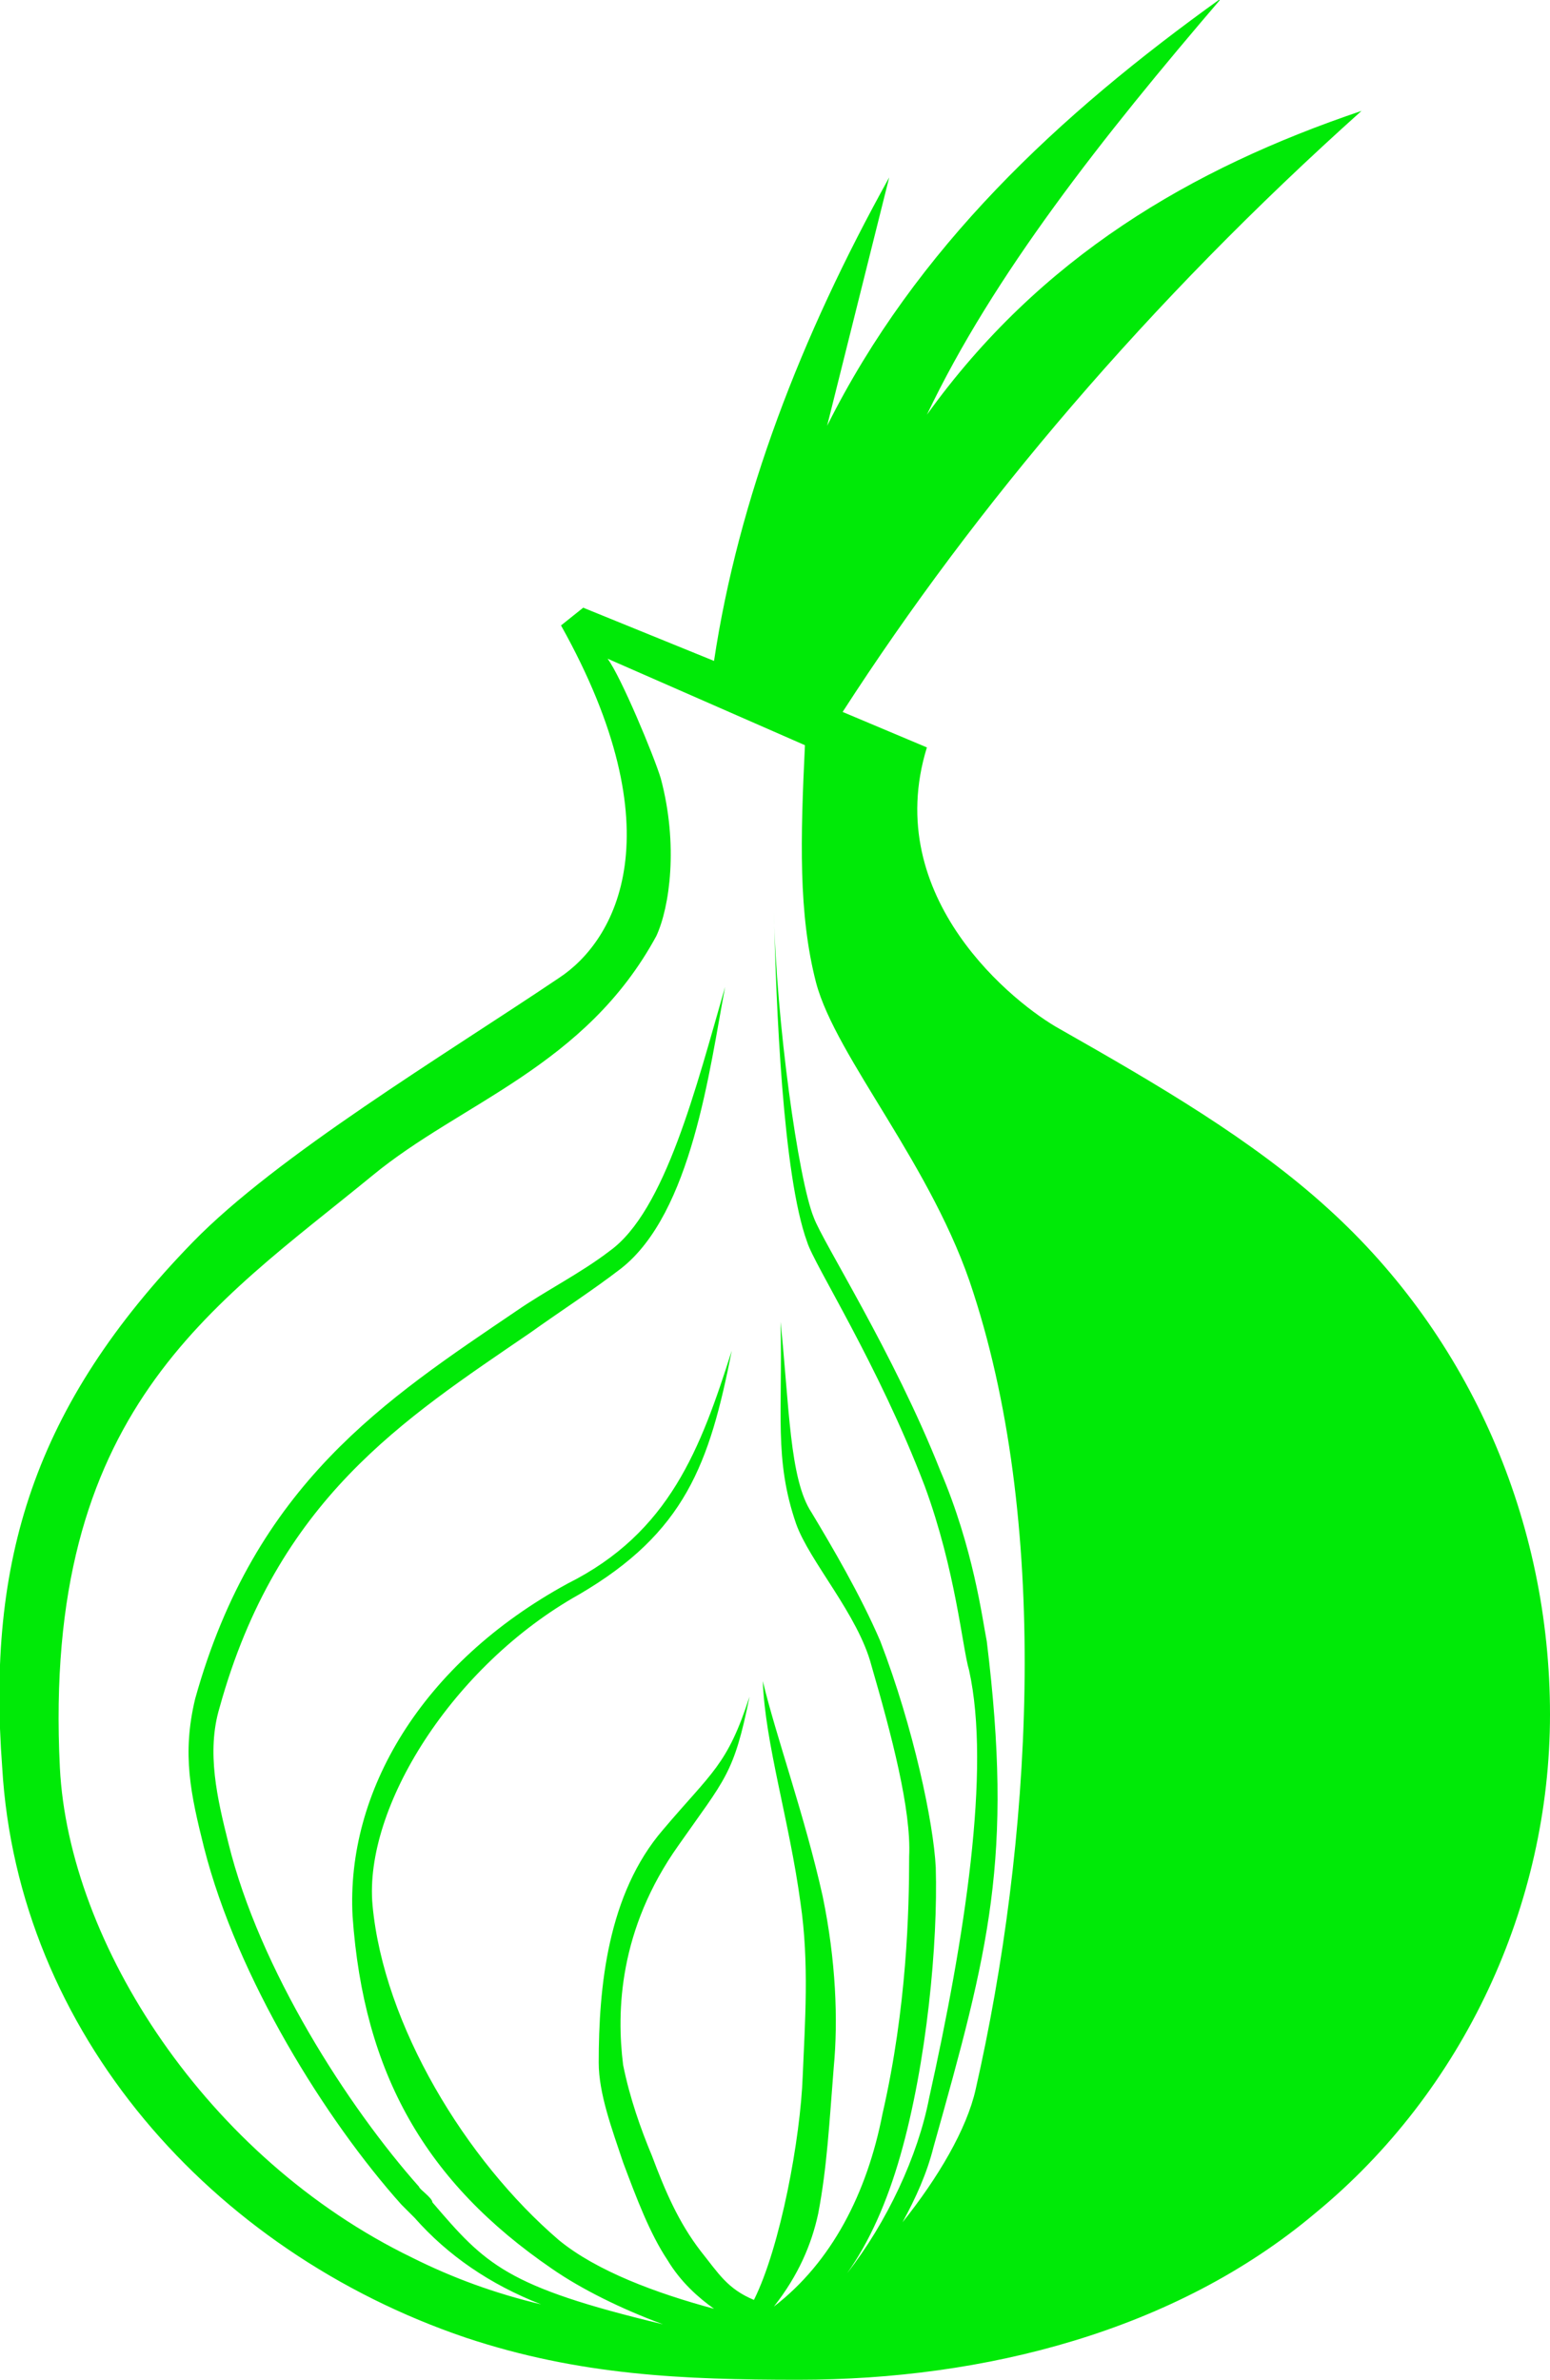 <?xml version="1.0" encoding="utf-8"?>
<!-- Generator: Adobe Illustrator 17.1.0, SVG Export Plug-In . SVG Version: 6.00 Build 0)  -->
<!DOCTYPE svg PUBLIC "-//W3C//DTD SVG 1.1//EN" "http://www.w3.org/Graphics/SVG/1.1/DTD/svg11.dtd">
<svg version="1.1" id="Layer_1" xmlns="http://www.w3.org/2000/svg" xmlns:xlink="http://www.w3.org/1999/xlink" x="0px" y="0px"
	 viewBox="0 0 69.9 107.3" enable-background="new 0 0 69.9 107.3" xml:space="preserve">
<g>
	<g>
		<path fill="#00EA07" d="M59.9,54.5c-3.4-3.1-7.7-5.6-12.1-8.1c-2-1.1-8.1-5.9-6-12.7l-3.8-1.6c6-9.3,13.8-18.5,23.4-27.1
			c-7.7,2.6-14.5,6.6-19.6,13.7c3-6.3,7.9-12.5,13.3-18.8c-7.4,5.3-13.8,11.3-17.8,19.3L40.1,8c-4,7.2-6.8,14.5-7.9,21.8l-5.9-2.4
			l-1,0.8c5.2,9.3,2.5,14.2-0.1,15.9C20,47.6,12.5,52.1,8.7,56c-7.2,7.4-9.3,14.4-8.6,23.7c0.7,11.9,9.4,21.8,20.9,25.7
			c5.1,1.7,9.8,1.9,15,1.9c8.4,0,17-2.2,23.3-7.5c6.7-5.5,10.6-13.9,10.6-22.5C69.9,68.6,66.3,60.3,59.9,54.5z M18.6,101.8
			C9.3,97.3,3.1,87.6,2.7,79.7C1.9,63.6,9.6,58.9,16.8,53c4-3.3,9.6-4.9,12.8-10.8c0.6-1.3,1-4.1,0.2-7.1c-0.3-1-1.8-4.6-2.4-5.4
			l8.9,3.9l0,0l0,0c-0.2,4.2-0.3,7.6,0.5,10.7c0.9,3.4,5.3,8.3,7.1,14c3.5,10.8,2.6,24.9,0.1,35.9c-0.4,1.8-1.7,4-3.3,6
			c0.6-1.1,1.1-2.2,1.4-3.4c2.5-8.9,3.6-13,2.4-22.8c-0.2-1-0.6-4.2-2.1-7.7C40.3,61,37.1,56,36.7,54.9c-0.7-1.7-1.7-8.9-1.8-13.8
			C35,45.3,35.3,53,36.4,56c0.3,1,3.2,5.5,5.3,11c1.4,3.8,1.7,7.3,2,8.3c1,4.5-0.2,12.1-1.8,19.3c-0.5,2.6-1.9,5.6-3.7,7.9
			c1-1.4,1.8-3.2,2.4-5.3c1.2-4.2,1.7-9.6,1.6-13c-0.1-2-1-6.3-2.5-10.2c-0.9-2.1-2.2-4.3-3.1-5.8c-1-1.5-1-4.8-1.4-8.6
			c0.1,4.1-0.3,6.2,0.7,9.1c0.6,1.7,2.8,4.1,3.4,6.4c0.9,3.1,1.8,6.5,1.7,8.6c0,2.4-0.1,6.8-1.2,11.6c-0.7,3.6-2.3,6.7-4.9,8.7
			c1.1-1.4,1.7-2.8,2-4.2c0.4-2.1,0.5-4.1,0.7-6.6c0.2-2.1,0.1-4.8-0.5-7.7c-0.8-3.6-2.1-7.2-2.7-9.7c0.1,2.8,1.2,6.3,1.7,10
			c0.4,2.7,0.2,5.4,0.1,7.8c-0.1,2.8-1,7.7-2.2,10.1c-1.2-0.5-1.6-1.2-2.4-2.2c-1-1.3-1.6-2.7-2.2-4.3c-0.5-1.2-1-2.6-1.3-4.1
			c-0.3-2.4-0.2-6.1,2.5-9.9c2.1-3,2.5-3.2,3.2-6.7c-1,3.1-1.7,3.4-3.9,6c-2.5,2.9-2.9,7.1-2.9,10.5c0,1.4,0.6,3,1.1,4.5
			c0.6,1.6,1.2,3.2,2,4.4c0.6,1,1.4,1.7,2.1,2.2c-2.6-0.7-5.3-1.7-7-3.1c-4.2-3.6-7.9-9.7-8.4-15.1c-0.4-4.4,3.6-10.8,9.3-14
			c4.8-2.8,5.9-5.9,6.9-11c-1.4,4.4-2.8,8.2-7.4,10.5C19,75,15.6,80.8,15.9,86.4c0.5,7.1,3.3,12,9,15.9c1.3,0.9,3.1,1.8,5,2.5
			c-7.1-1.7-8-2.7-10.4-5.5c0-0.2-0.6-0.6-0.6-0.7c-3.2-3.6-7.2-9.8-8.6-15.5c-0.5-2-1-4.1-0.4-6.1c2.6-9.4,8.3-13,14-16.9
			c1.4-1,2.8-1.9,4.1-2.9c3.2-2.5,4-9,4.7-12.7c-1.3,4.5-2.7,10.1-5.2,11.9c-1.3,1-2.9,1.8-4.2,2.7c-5.9,4-11.8,7.8-14.5,17.5
			c-0.6,2.5-0.2,4.3,0.4,6.7c1.5,5.9,5.5,12.3,8.9,16.1c0,0,0.6,0.6,0.6,0.6c1.5,1.7,3.4,3,5.7,3.9
			C22.3,103.4,20.4,102.7,18.6,101.8z"/>
	</g>
</g>
</svg>
